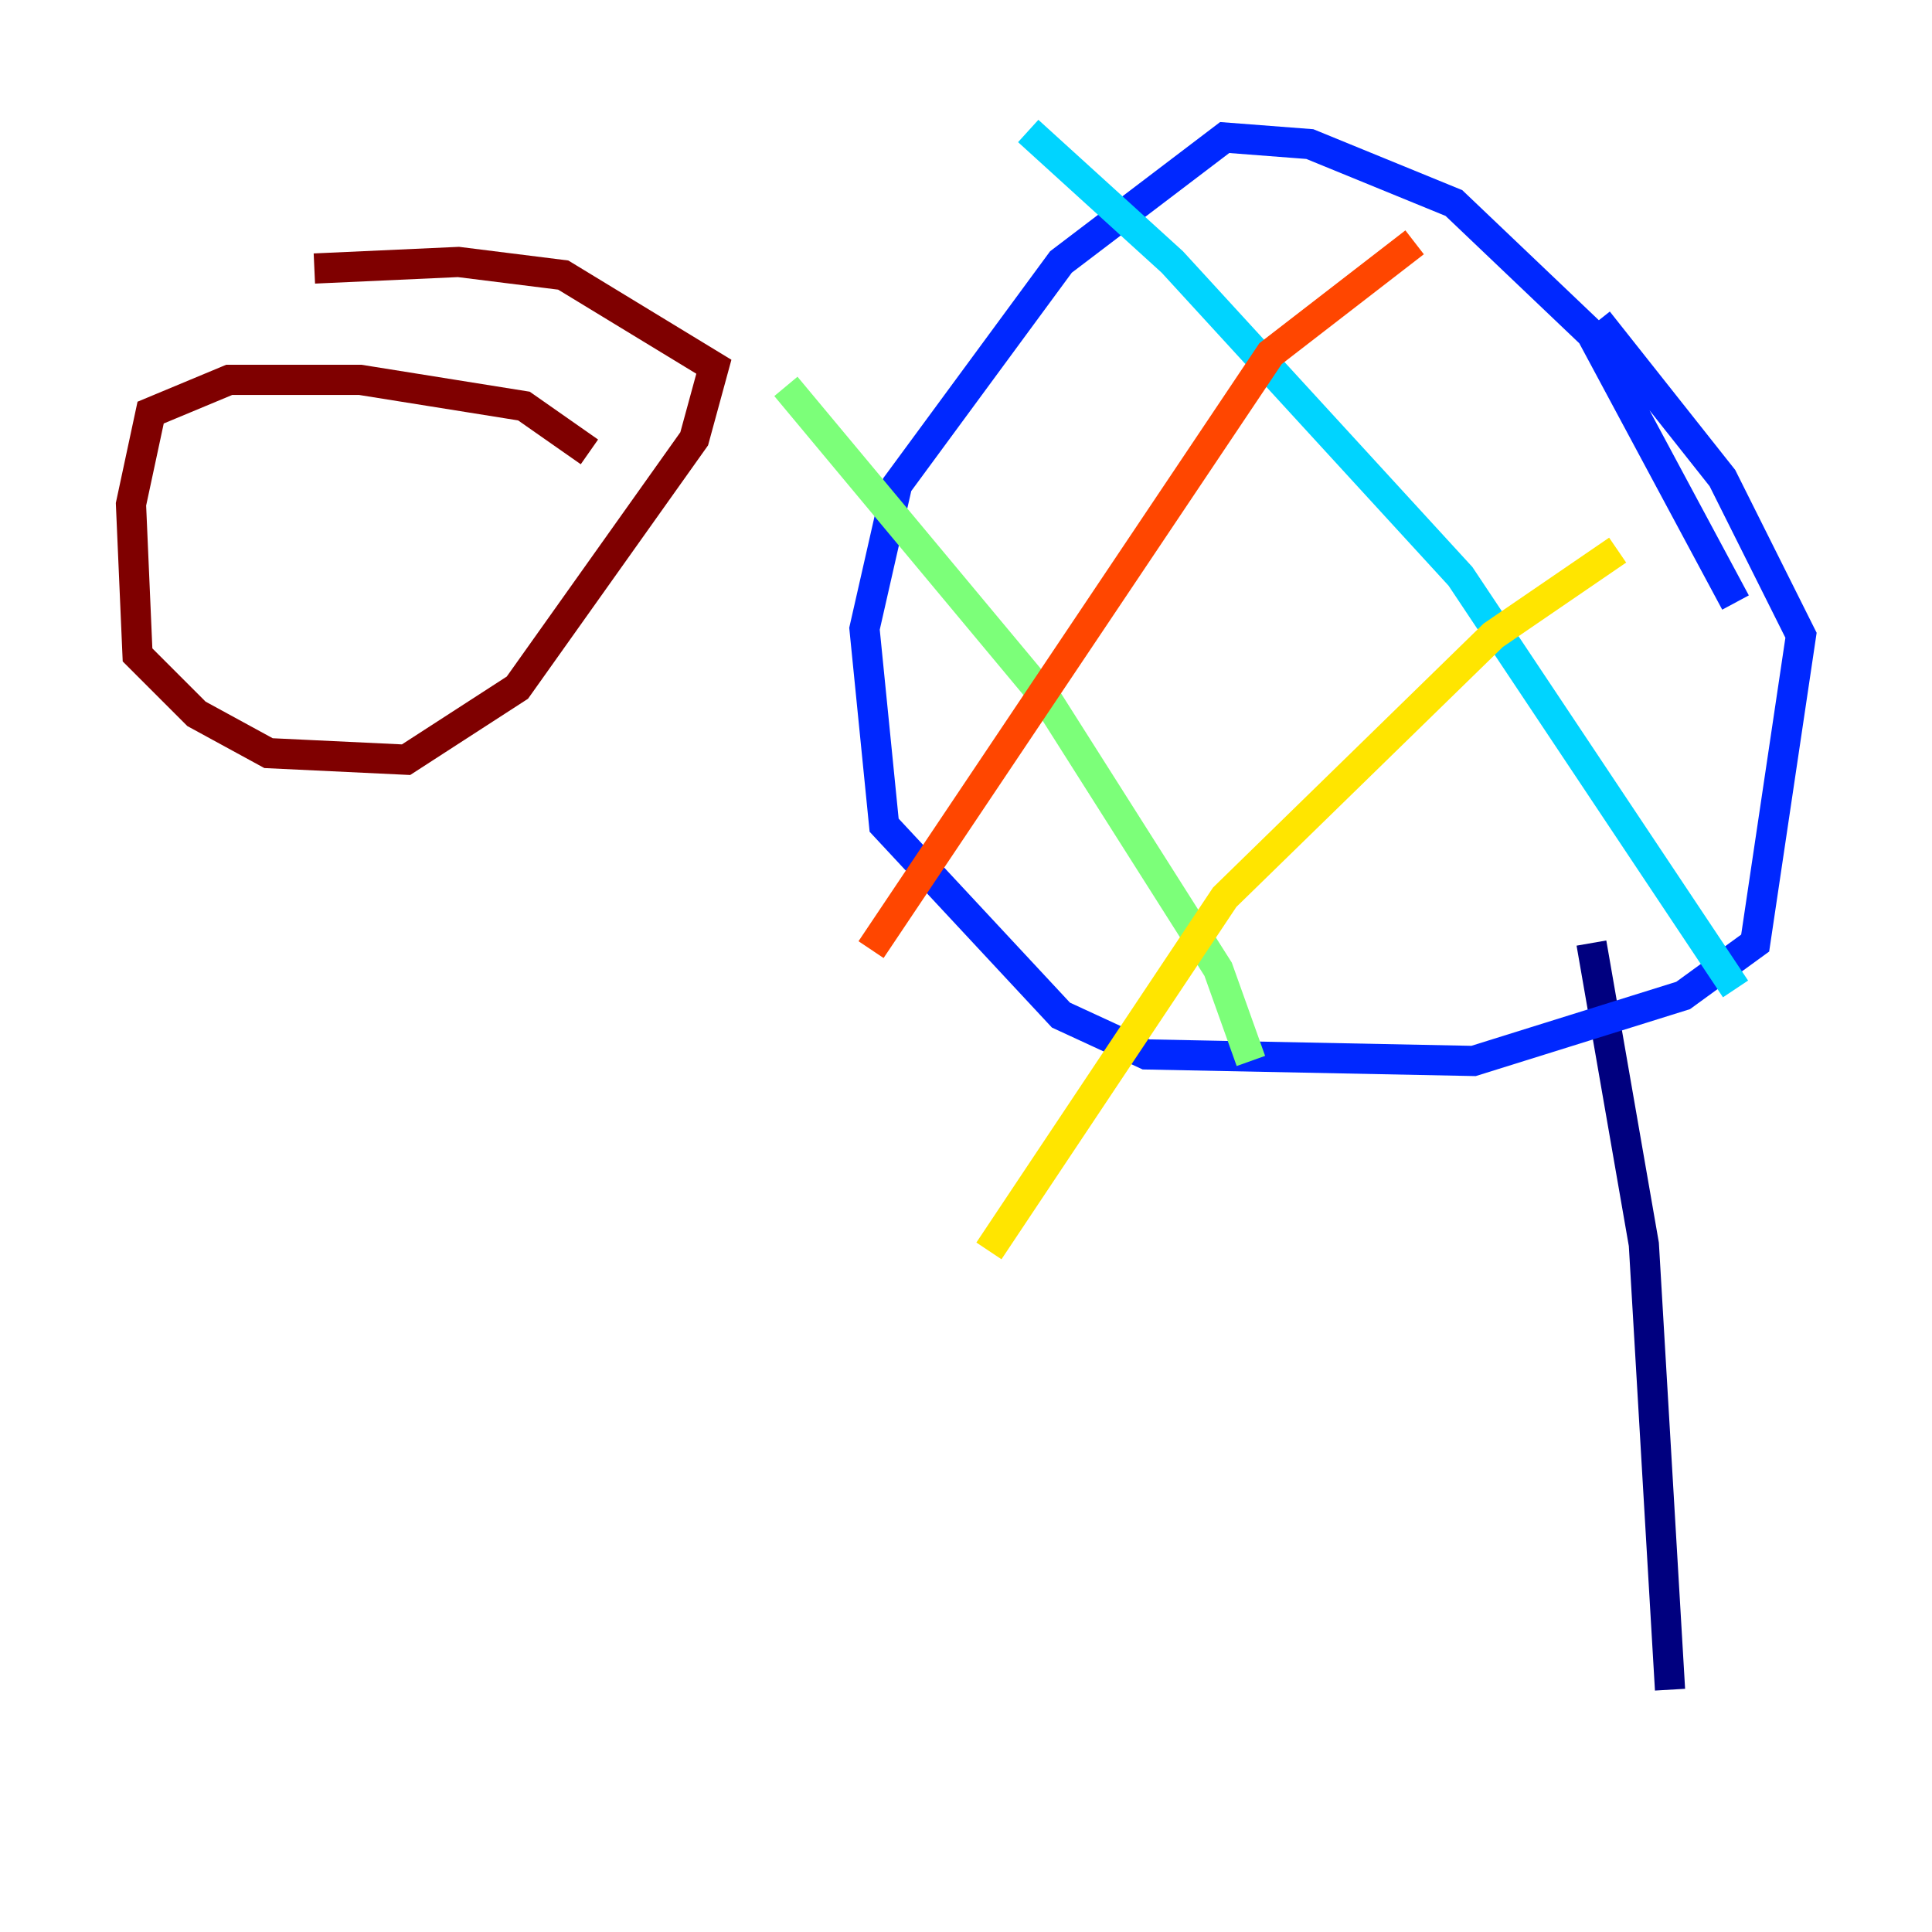 <?xml version="1.0" encoding="utf-8" ?>
<svg baseProfile="tiny" height="128" version="1.2" viewBox="0,0,128,128" width="128" xmlns="http://www.w3.org/2000/svg" xmlns:ev="http://www.w3.org/2001/xml-events" xmlns:xlink="http://www.w3.org/1999/xlink"><defs /><polyline fill="none" points="110.644,111.946 108.909,82.441 105.437,62.481" stroke="#00007f" stroke-width="2" /><polyline fill="none" points="114.983,39.919 105.437,22.129 96.325,13.451 86.78,9.546 81.139,9.112 70.291,17.356 59.444,32.108 57.275,41.654 58.576,54.671 70.291,67.254 75.932,69.858 97.627,70.291 111.512,65.953 116.285,62.481 119.322,42.088 114.115,31.675 105.871,21.261" stroke="#0028ff" stroke-width="2" /><polyline fill="none" points="114.983,65.519 96.759,38.183 77.668,17.356 68.122,8.678" stroke="#00d4ff" stroke-width="2" /><polyline fill="none" points="82.875,70.291 80.705,64.217 69.424,46.427 52.068,25.6" stroke="#7cff79" stroke-width="2" /><polyline fill="none" points="107.173,36.447 98.929,42.088 81.139,59.444 65.519,82.875" stroke="#ffe500" stroke-width="2" /><polyline fill="none" points="93.722,16.054 84.176,23.43 57.709,62.915" stroke="#ff4600" stroke-width="2" /><polyline fill="none" points="39.051,29.939 34.712,26.902 23.864,25.166 15.186,25.166 9.98,27.336 8.678,33.41 9.112,43.39 13.017,47.295 17.79,49.898 26.902,50.332 34.278,45.559 45.993,29.071 47.295,24.298 37.315,18.224 30.373,17.356 20.827,17.79" stroke="#7f0000" stroke-width="2" /></svg>